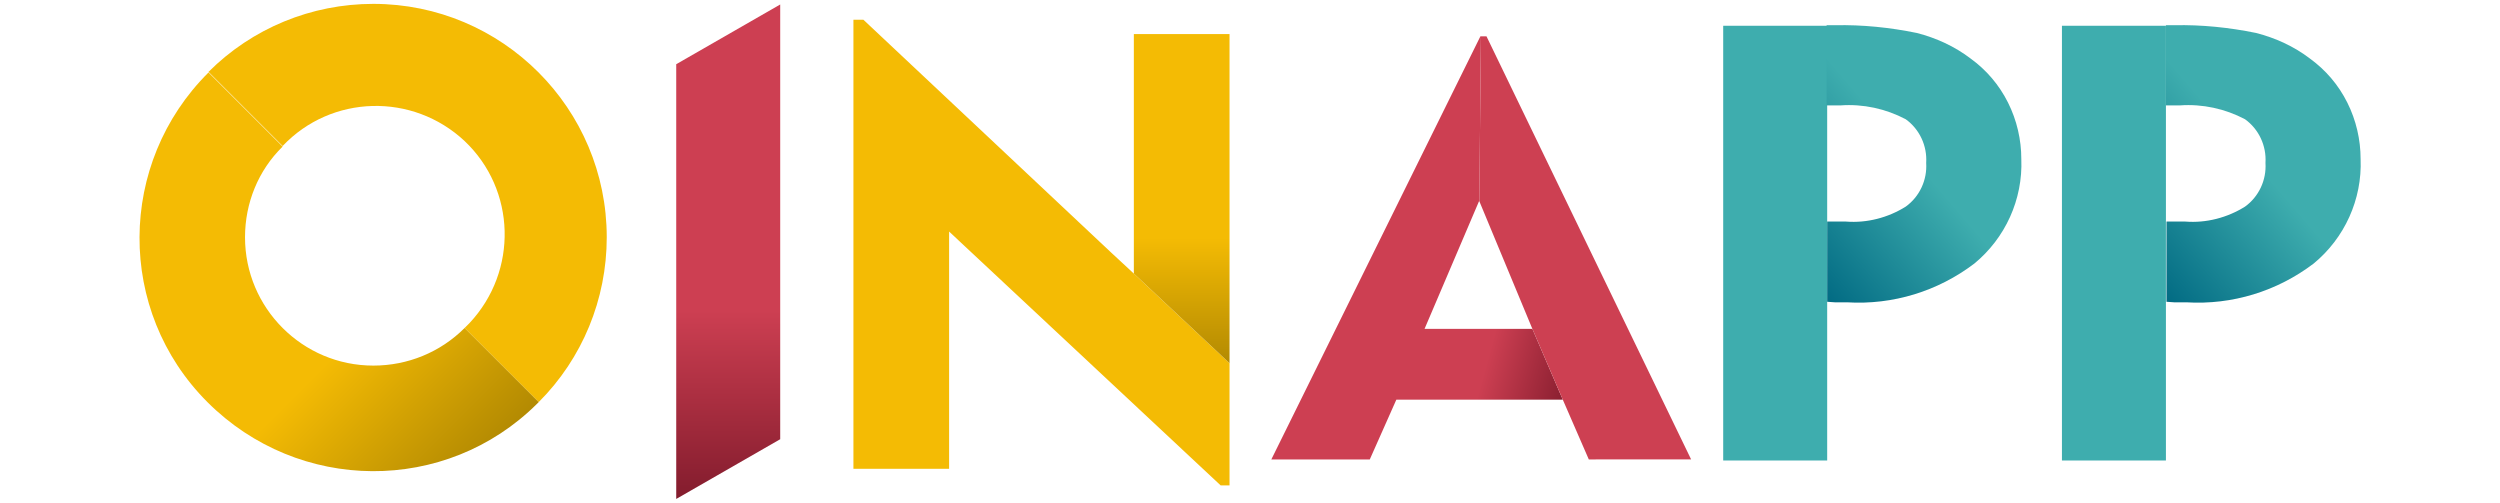 <?xml version="1.0" encoding="utf-8"?>
<!-- Generator: Adobe Illustrator 23.1.0, SVG Export Plug-In . SVG Version: 6.00 Build 0)  -->
<svg version="1.1" id="圖層_1" xmlns="http://www.w3.org/2000/svg" xmlns:xlink="http://www.w3.org/1999/xlink" x="0px" y="0px"
	 viewBox="0 0 452 90.9" style="enable-background:new 0 0 452 90.9;" xml:space="preserve">
<style type="text/css">
	.st0{fill:url(#路径_1592_1_);}
	.st1{fill:#CD4052;}
	.st2{fill:url(#路径_1594_1_);}
	.st3{fill:#F4BB04;}
	.st4{fill:url(#路径_1596_1_);}
	.st5{fill:#3EADAE;}
	.st6{fill:url(#路径_1598_1_);}
	.st7{fill:url(#路径_1600_1_);}
	.st8{fill:url(#路径_1602_1_);}
</style>
<title>logo</title>
<g id="组_1141" transform="translate(-787.638 -592.19)">
	<g id="组_1131" transform="translate(842.194 593.755)">
		
			<linearGradient id="路径_1592_1_" gradientUnits="userSpaceOnUse" x1="168.602" y1="48.057" x2="165.783" y2="49.178" gradientTransform="matrix(14.056 0 0 -20.4 -2138.421 1045.074)">
			<stop  offset="0" style="stop-color:#831C2D"/>
			<stop  offset="0.38" style="stop-color:#CD3F52"/>
		</linearGradient>
		<path id="路径_1592" class="st0" d="M203,57.9l9.9-23.2l0,0.1L213.2,5h-0.1l-37.8,76.5h17.8l4.8-10.8H228l-5.5-12.8L203,57.9z"
			/>
		<path id="路径_1593" class="st1" d="M251.2,81.5L214.2,5h-1l-0.3,29.8l9.6,23.1l5.5,12.8l4.7,10.8L251.2,81.5z"/>
	</g>
	
		<linearGradient id="路径_1594_1_" gradientUnits="userSpaceOnUse" x1="1025.756" y1="643.707" x2="1025.756" y2="647.455" gradientTransform="matrix(5.006 0 0 -23.87 -4215.602 16047.662)">
		<stop  offset="0" style="stop-color:#831C2D"/>
		<stop  offset="0.38" style="stop-color:#CD3F52"/>
	</linearGradient>
	<path id="路径_1594" class="st2" d="M909.9,682.4v-78.6l18.8-10.8v78.6L909.9,682.4z"/>
	<g id="组_1132" transform="translate(822.037 592.955)">
		<path id="路径_1595" class="st3" d="M170.6,48.7l-4.1-3.8L121.7,2.8h-1.8V84h17.3V41.1L186.3,87h1.6V64.9L170.6,48.7z"/>
		
			<linearGradient id="路径_1596_1_" gradientUnits="userSpaceOnUse" x1="219.852" y1="43.084" x2="219.852" y2="46.832" gradientTransform="matrix(4.615 0 0 -15.877 -835.319 748.925)">
			<stop  offset="0" style="stop-color:#B38A02"/>
			<stop  offset="0.38" style="stop-color:#F4BB04"/>
		</linearGradient>
		<path id="路径_1596" class="st4" d="M187.9,5.4h-17.3v43.3l17.3,16.2V5.4z"/>
	</g>
	<g id="组_1133" transform="translate(880.336 593.248)">
		<path id="路径_1597" class="st5" d="M298.9,18V3.6h-18.8v78.6h18.8V18z"/>
		
			<linearGradient id="路径_1598_1_" gradientUnits="userSpaceOnUse" x1="147.904" y1="38.728" x2="150.632" y2="42.056" gradientTransform="matrix(9.399 0 0 -13.359 -1092.947 570.018)">
			<stop  offset="0" style="stop-color:#006982"/>
			<stop  offset="0.609" style="stop-color:#3EADAE"/>
		</linearGradient>
		<path id="路径_1598" class="st6" d="M302.6,53.6c8.3,0.5,16.4-2,23-7c5.6-4.6,8.8-11.6,8.5-18.9c0-3.5-0.8-7-2.4-10.2
			c-1.6-3.2-3.9-5.9-6.8-8c-2.9-2.2-6.2-3.7-9.7-4.6c-4.9-1-9.8-1.5-14.8-1.4h-1.5V18h2.5c4.1-0.3,8.2,0.6,11.8,2.5
			c2.5,1.8,3.9,4.8,3.7,7.9c0.2,3.1-1.2,6.1-3.7,7.9c-3.2,2-7,3-10.8,2.7h-3.4v14.5c0.4,0,0.9,0.1,1.4,0.1
			C300.8,53.6,301.5,53.6,302.6,53.6z"/>
	</g>
	<g id="组_1134" transform="translate(863.992 593.248)">
		<path id="路径_1599" class="st5" d="M254,18V3.6h-18.8v78.6H254V18z"/>
		
			<linearGradient id="路径_1600_1_" gradientUnits="userSpaceOnUse" x1="159.475" y1="38.728" x2="162.203" y2="42.057" gradientTransform="matrix(9.397 0 0 -13.359 -1246.326 570.018)">
			<stop  offset="0" style="stop-color:#006982"/>
			<stop  offset="0.609" style="stop-color:#3EADAE"/>
		</linearGradient>
		<path id="路径_1600" class="st7" d="M257.6,53.6c8.3,0.5,16.4-2,23-7c5.6-4.6,8.8-11.6,8.5-18.9c0-3.5-0.8-7-2.4-10.2
			c-1.6-3.2-3.9-5.9-6.8-8c-2.9-2.2-6.2-3.7-9.7-4.6c-4.9-1-9.8-1.5-14.8-1.4h-1.5V18h2.5c4.1-0.3,8.2,0.6,11.8,2.5
			c2.5,1.8,3.9,4.8,3.7,7.9c0.2,3.1-1.2,6.1-3.7,7.9c-3.2,2-7,3-10.8,2.7h-3.4v14.5c0.4,0,0.9,0.1,1.4,0.1
			C255.8,53.6,256.6,53.6,257.6,53.6z"/>
	</g>
	<g id="组_1135" transform="translate(787.638 592.19)">
		<path id="路径_1601" class="st3" d="M109.7,42.9c0-23.3-18.9-42.2-42.2-42.2c-11.2,0-21.9,4.4-29.8,12.3l13.4,13.4
			c8.8-9.3,23.5-9.7,32.9-0.9c9.3,8.8,9.7,23.5,0.9,32.9c-0.3,0.3-0.6,0.6-0.9,0.9l13.4,13.4C105.3,64.8,109.7,54.1,109.7,42.9z"/>
		
			<linearGradient id="路径_1602_1_" gradientUnits="userSpaceOnUse" x1="209.443" y1="47.371" x2="206.336" y2="50.478" gradientTransform="matrix(19.244 0 0 -19.244 -3948.057 999.365)">
			<stop  offset="0" style="stop-color:#B38A02"/>
			<stop  offset="0.38" style="stop-color:#F4BB04"/>
		</linearGradient>
		<path id="路径_1602" class="st8" d="M67.5,66.1c-12.8,0-23.2-10.4-23.2-23.2c0-6.2,2.4-12.1,6.8-16.4L37.7,13.1
			C21.2,29.5,21,56.2,37.5,72.7S80.6,89.4,97.1,73c0.1-0.1,0.2-0.2,0.3-0.3L84,59.3C79.6,63.7,73.7,66.1,67.5,66.1z"/>
	</g>
</g>
</svg>
